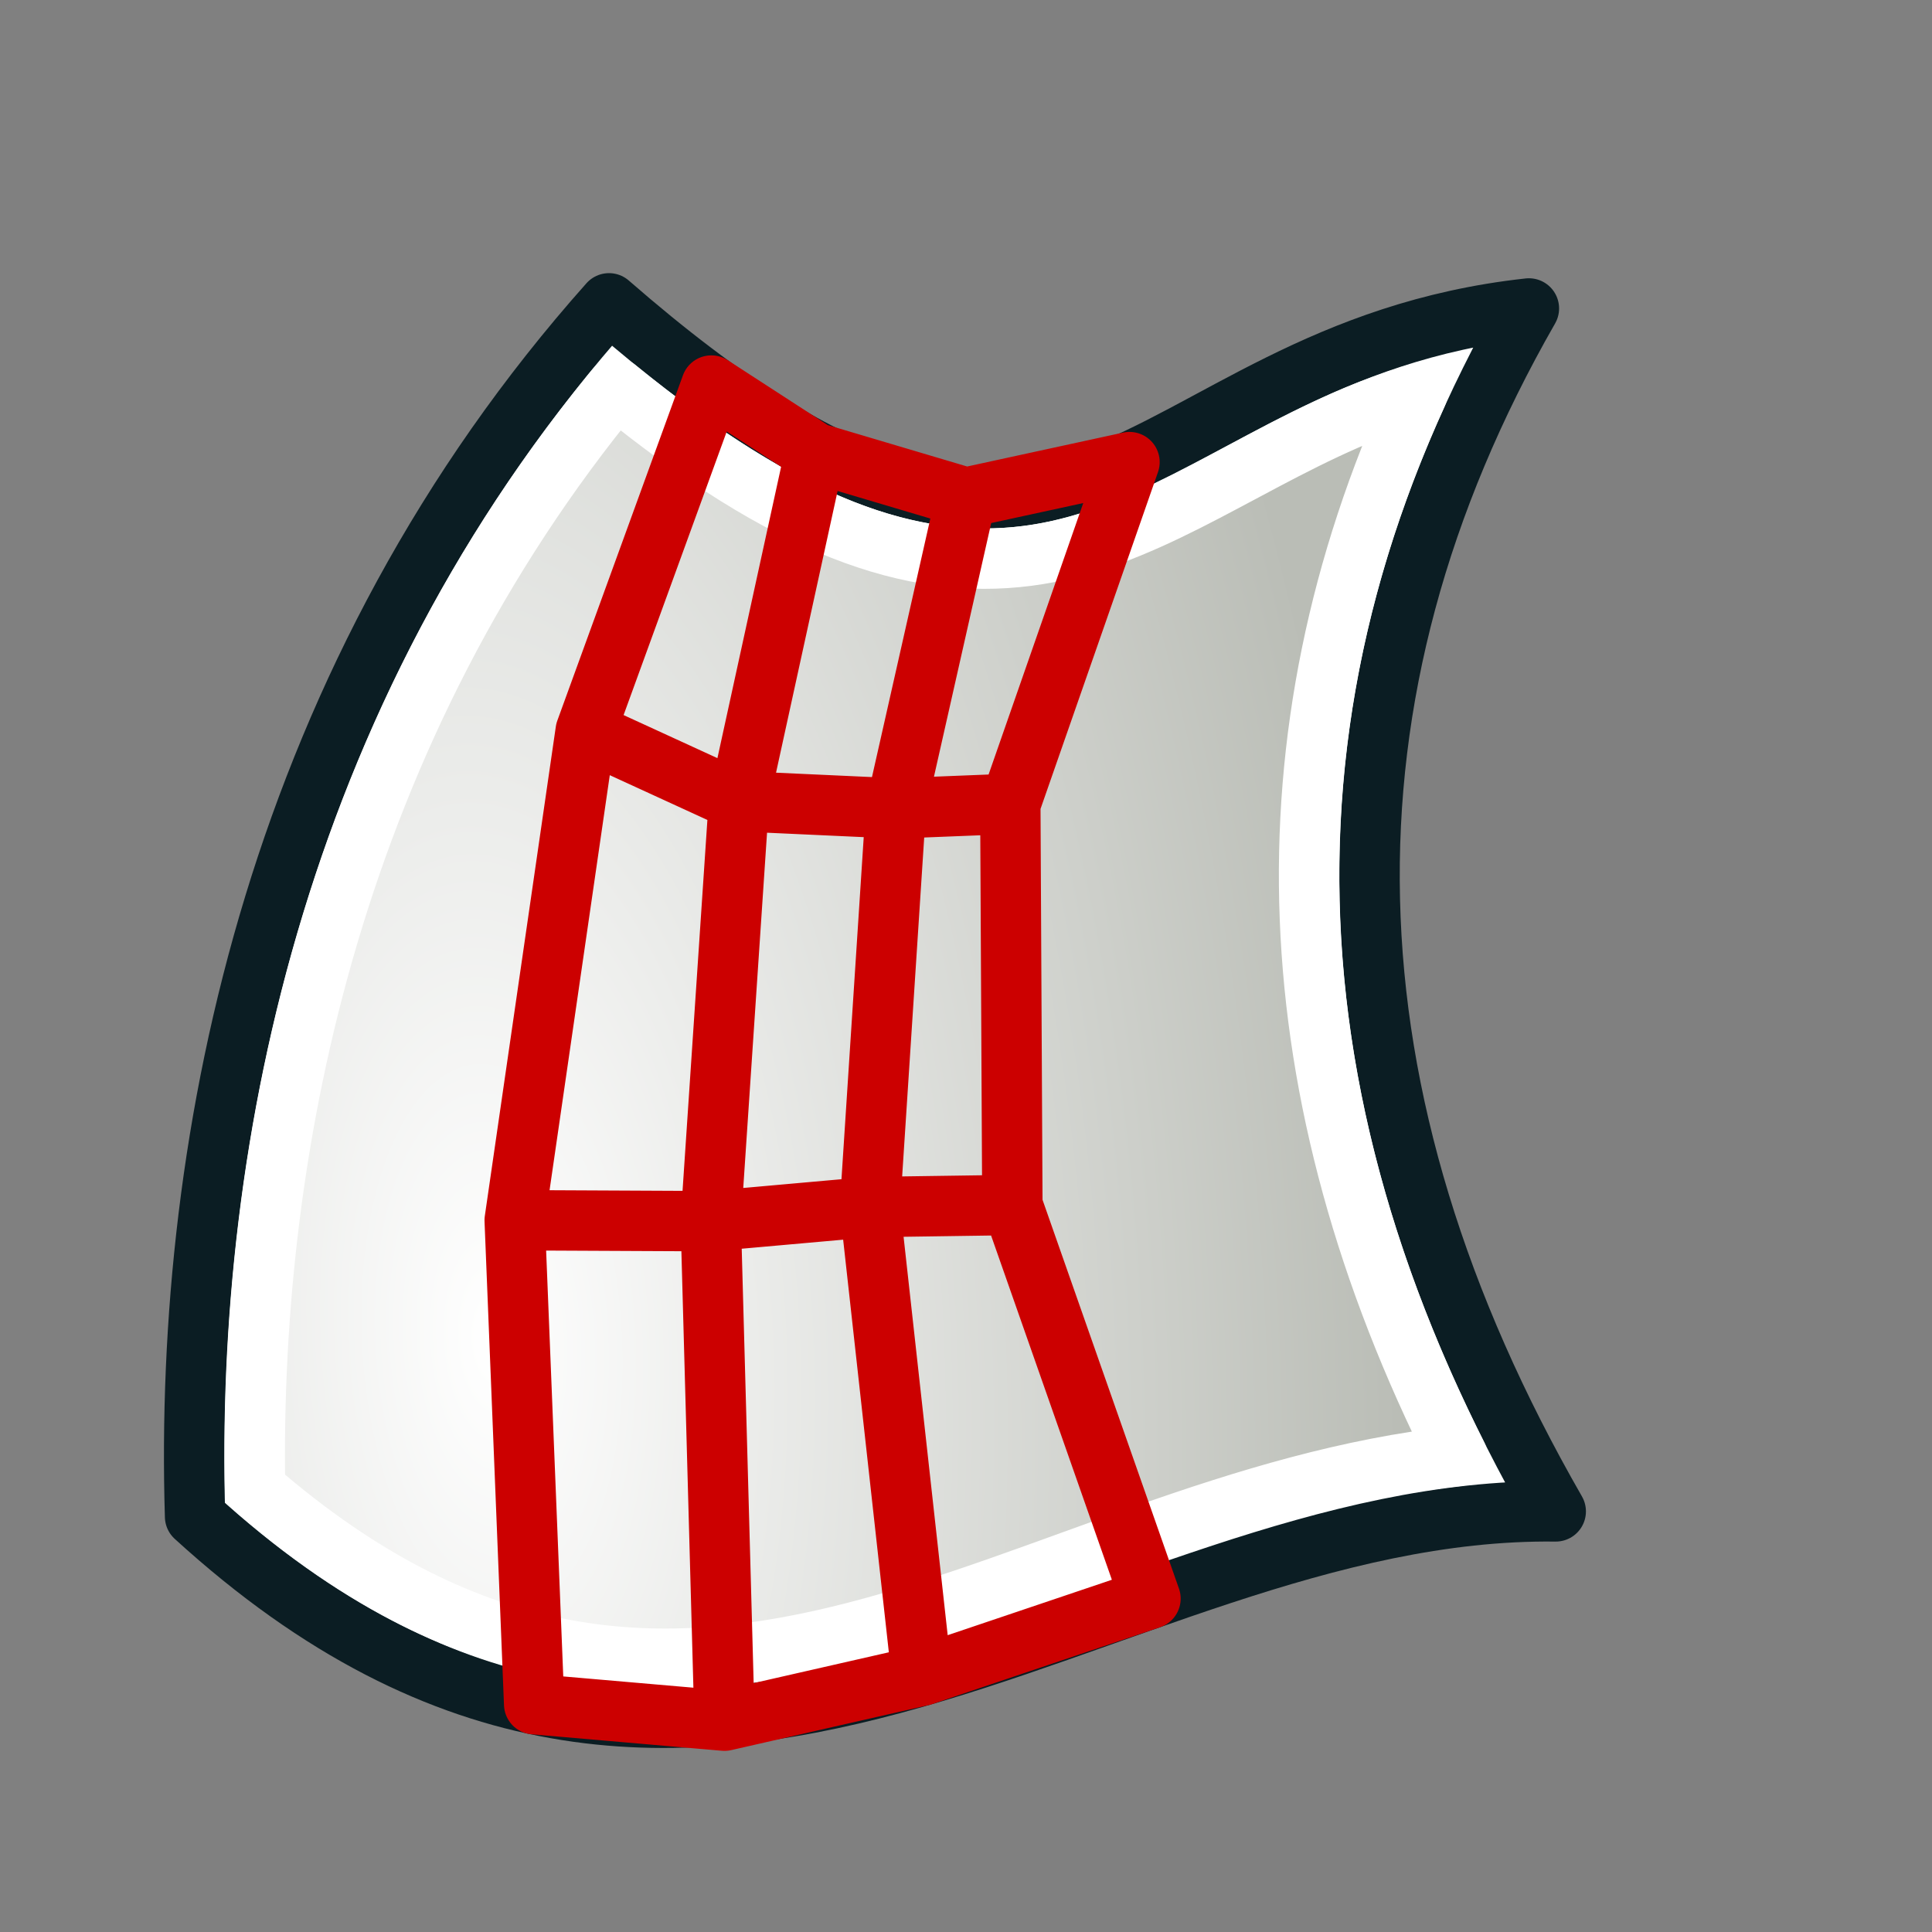 <?xml version="1.0" encoding="UTF-8" standalone="no"?>
<!-- Created with Inkscape (http://www.inkscape.org/) -->

<svg
   width="64"
   height="64"
   id="svg2869"
   version="1.1"
   viewBox="0 0 64 64"
   xmlns:xlink="http://www.w3.org/1999/xlink"
   xmlns="http://www.w3.org/2000/svg"
   xmlns:svg="http://www.w3.org/2000/svg"
   xmlns:rdf="http://www.w3.org/1999/02/22-rdf-syntax-ns#"
   xmlns:cc="http://creativecommons.org/ns#"
   xmlns:dc="http://purl.org/dc/elements/1.1/">
  <rect x="0" y="0" width="64" height="64" fill="#808080" stroke="none"/>
  <defs
     id="defs2871">
    <linearGradient
       id="linearGradient5">
      <stop
         style="stop-color:#ef2929;stop-opacity:1;"
         offset="0"
         id="stop19" />
      <stop
         style="stop-color:#ef2929;stop-opacity:0;"
         offset="1"
         id="stop20" />
    </linearGradient>
    <linearGradient
       id="swatch18">
      <stop
         style="stop-color:#ef2929;stop-opacity:1;"
         offset="0"
         id="stop18" />
    </linearGradient>
    <linearGradient
       id="swatch15">
      <stop
         style="stop-color:#3d0000;stop-opacity:1;"
         offset="0"
         id="stop15" />
    </linearGradient>
    <linearGradient
       id="linearGradient5-1">
      <stop
         style="stop-color:#ef2929;stop-opacity:1;"
         offset="0"
         id="stop5" />
      <stop
         style="stop-color:#ef2929;stop-opacity:0;"
         offset="1"
         id="stop6" />
    </linearGradient>
    <linearGradient
       id="linearGradient3836-9">
      <stop
         style="stop-color:#a40000;stop-opacity:1"
         offset="0"
         id="stop3838-8" />
      <stop
         style="stop-color:#ef2929;stop-opacity:1"
         offset="1"
         id="stop3840-1" />
    </linearGradient>
    <linearGradient
       id="linearGradient3836-9-3">
      <stop
         style="stop-color:#a40000;stop-opacity:1"
         offset="0"
         id="stop3838-8-5" />
      <stop
         style="stop-color:#ef2929;stop-opacity:1"
         offset="1"
         id="stop3840-1-6" />
    </linearGradient>
    <linearGradient
       id="linearGradient2">
      <stop
         style="stop-color:#73d216;stop-opacity:1;"
         offset="0"
         id="stop1" />
      <stop
         style="stop-color:#8ae234;stop-opacity:1;"
         offset="1"
         id="stop2" />
    </linearGradient>
    <linearGradient
       id="linearGradient3836">
      <stop
         style="stop-color:#ad7fa8;stop-opacity:1"
         offset="0"
         id="stop3838" />
      <stop
         style="stop-color:#5c3566;stop-opacity:1"
         offset="1"
         id="stop3840" />
    </linearGradient>
    <linearGradient
       id="linearGradient3836-1">
      <stop
         style="stop-color:#729fcf;stop-opacity:1"
         offset="0"
         id="stop3838-9" />
      <stop
         style="stop-color:#204a87;stop-opacity:1"
         offset="1"
         id="stop3840-0" />
    </linearGradient>
    <linearGradient
       id="linearGradient3836-6">
      <stop
         style="stop-color:#ef2929;stop-opacity:1"
         offset="0"
         id="stop3838-91" />
      <stop
         style="stop-color:#a40000;stop-opacity:1"
         offset="1"
         id="stop3840-01" />
    </linearGradient>
    <clipPath
       clipPathUnits="userSpaceOnUse"
       id="clipPath1462">
      <path
         style="display:block;fill:#000000;fill-opacity:1;stroke:#000000;stroke-width:1px;stroke-linecap:butt;stroke-linejoin:miter;stroke-opacity:1"
         d="m 22,36 c 5.407,-1.906 10.878,-3.342 17,0 -0.422,6.469 -2.271,11.84 -7,15 C 24.173,45.351 23.112,40.679 22,36"
         id="path1464" />
    </clipPath>
    <linearGradient
       id="linearGradient3836-16">
      <stop
         style="stop-color:#729fcf;stop-opacity:1"
         offset="0"
         id="stop3838-86" />
      <stop
         style="stop-color:#204a87;stop-opacity:1"
         offset="1"
         id="stop3840-03" />
    </linearGradient>
    <clipPath
       clipPathUnits="userSpaceOnUse"
       id="clipath_lpe_path-effect11">
      <path
         style="display:block;fill:#000000;fill-opacity:1;stroke:#000000;stroke-width:1px;stroke-linecap:butt;stroke-linejoin:miter;stroke-opacity:1"
         d="m 22,36 c 5.407,-1.906 10.878,-3.342 17,0 -0.422,6.469 -2.271,11.84 -7,15 C 24.173,45.351 23.112,40.679 22,36"
         id="path11" />
    </clipPath>
    <radialGradient
       xlink:href="#linearGradient3836-2"
       id="radialGradient3842"
       cx="16.058"
       cy="55.712"
       fx="16.058"
       fy="55.712"
       r="23.836"
       gradientTransform="matrix(1.248,-0.151,0.179,2.656,-13.712,-101.176)"
       gradientUnits="userSpaceOnUse" />
    <linearGradient
       id="linearGradient3836-2">
      <stop
         style="stop-color:#ffffff;stop-opacity:1"
         offset="0"
         id="stop3838-1" />
      <stop
         style="stop-color:#babdb6;stop-opacity:1"
         offset="1"
         id="stop3840-5" />
    </linearGradient>
  </defs>
  <g
     id="layer3"
     style="display:inline">
    <path
       style="fill:#ffffff;fill-opacity:1;stroke:#0b1d23;stroke-width:2;stroke-linecap:butt;stroke-linejoin:round;stroke-miterlimit:4;stroke-dasharray:none;stroke-opacity:1"
       d="m 20.174,10.048 c 15.67,13.651 16.972,1.646 30.473,0.17 -7.346,12.828 -7.002,26.113 0.889,39.849 C 36.448,49.88 23.103,65.428 6.462,50.238 6.076,37.527 9.266,22.302 20.174,10.048 Z"
       id="path3066" />
    <path
       style="fill:url(#radialGradient3842);fill-opacity:1;stroke:#ffffff;stroke-width:2;stroke-linecap:butt;stroke-linejoin:round;stroke-miterlimit:4;stroke-dasharray:none;stroke-opacity:1"
       d="m 20.408,12.857 c 5.667,4.61 9.79,6.051 13.629,5.557 3.731,-0.48 6.822,-2.866 10.562,-4.504 0.737,-0.323 1.524,-0.611 2.35,-0.871 -5.216,11.425 -4.711,23.204 1.328,35.195 C 33.818,49.801 22.87,61.837 8.449,49.314 8.251,37.68 11.159,24.099 20.408,12.857 Z"
       id="path143" />
    <path
       id="path4152"
       style="fill:none;fill-rule:evenodd;stroke:#cc0000;stroke-width:2;stroke-linecap:round;stroke-linejoin:round;stroke-miterlimit:4;stroke-dasharray:none;stroke-opacity:1"
       d="m 33.536,39.917 4.575,13.039 -7.575,2.556 m 2.932,-28.882 0.068,13.288 -4.719,0.068 M 32,16.485 37.416,15.308 33.468,26.629 29.676,26.78 m -10.274,-2.568 5.075,2.329 5.199,0.238 m -12.626,13.643 6.495,0.031 5.272,-0.47 M 27,15 32,16.485 29.676,26.78 28.817,39.985 30.536,55.511 24,57 23.545,40.455 24.477,26.542 27,15 23.564,12.772 19.402,24.213 17.05,40.423 17.695,56.454 24,57" />
  </g>
</svg>
